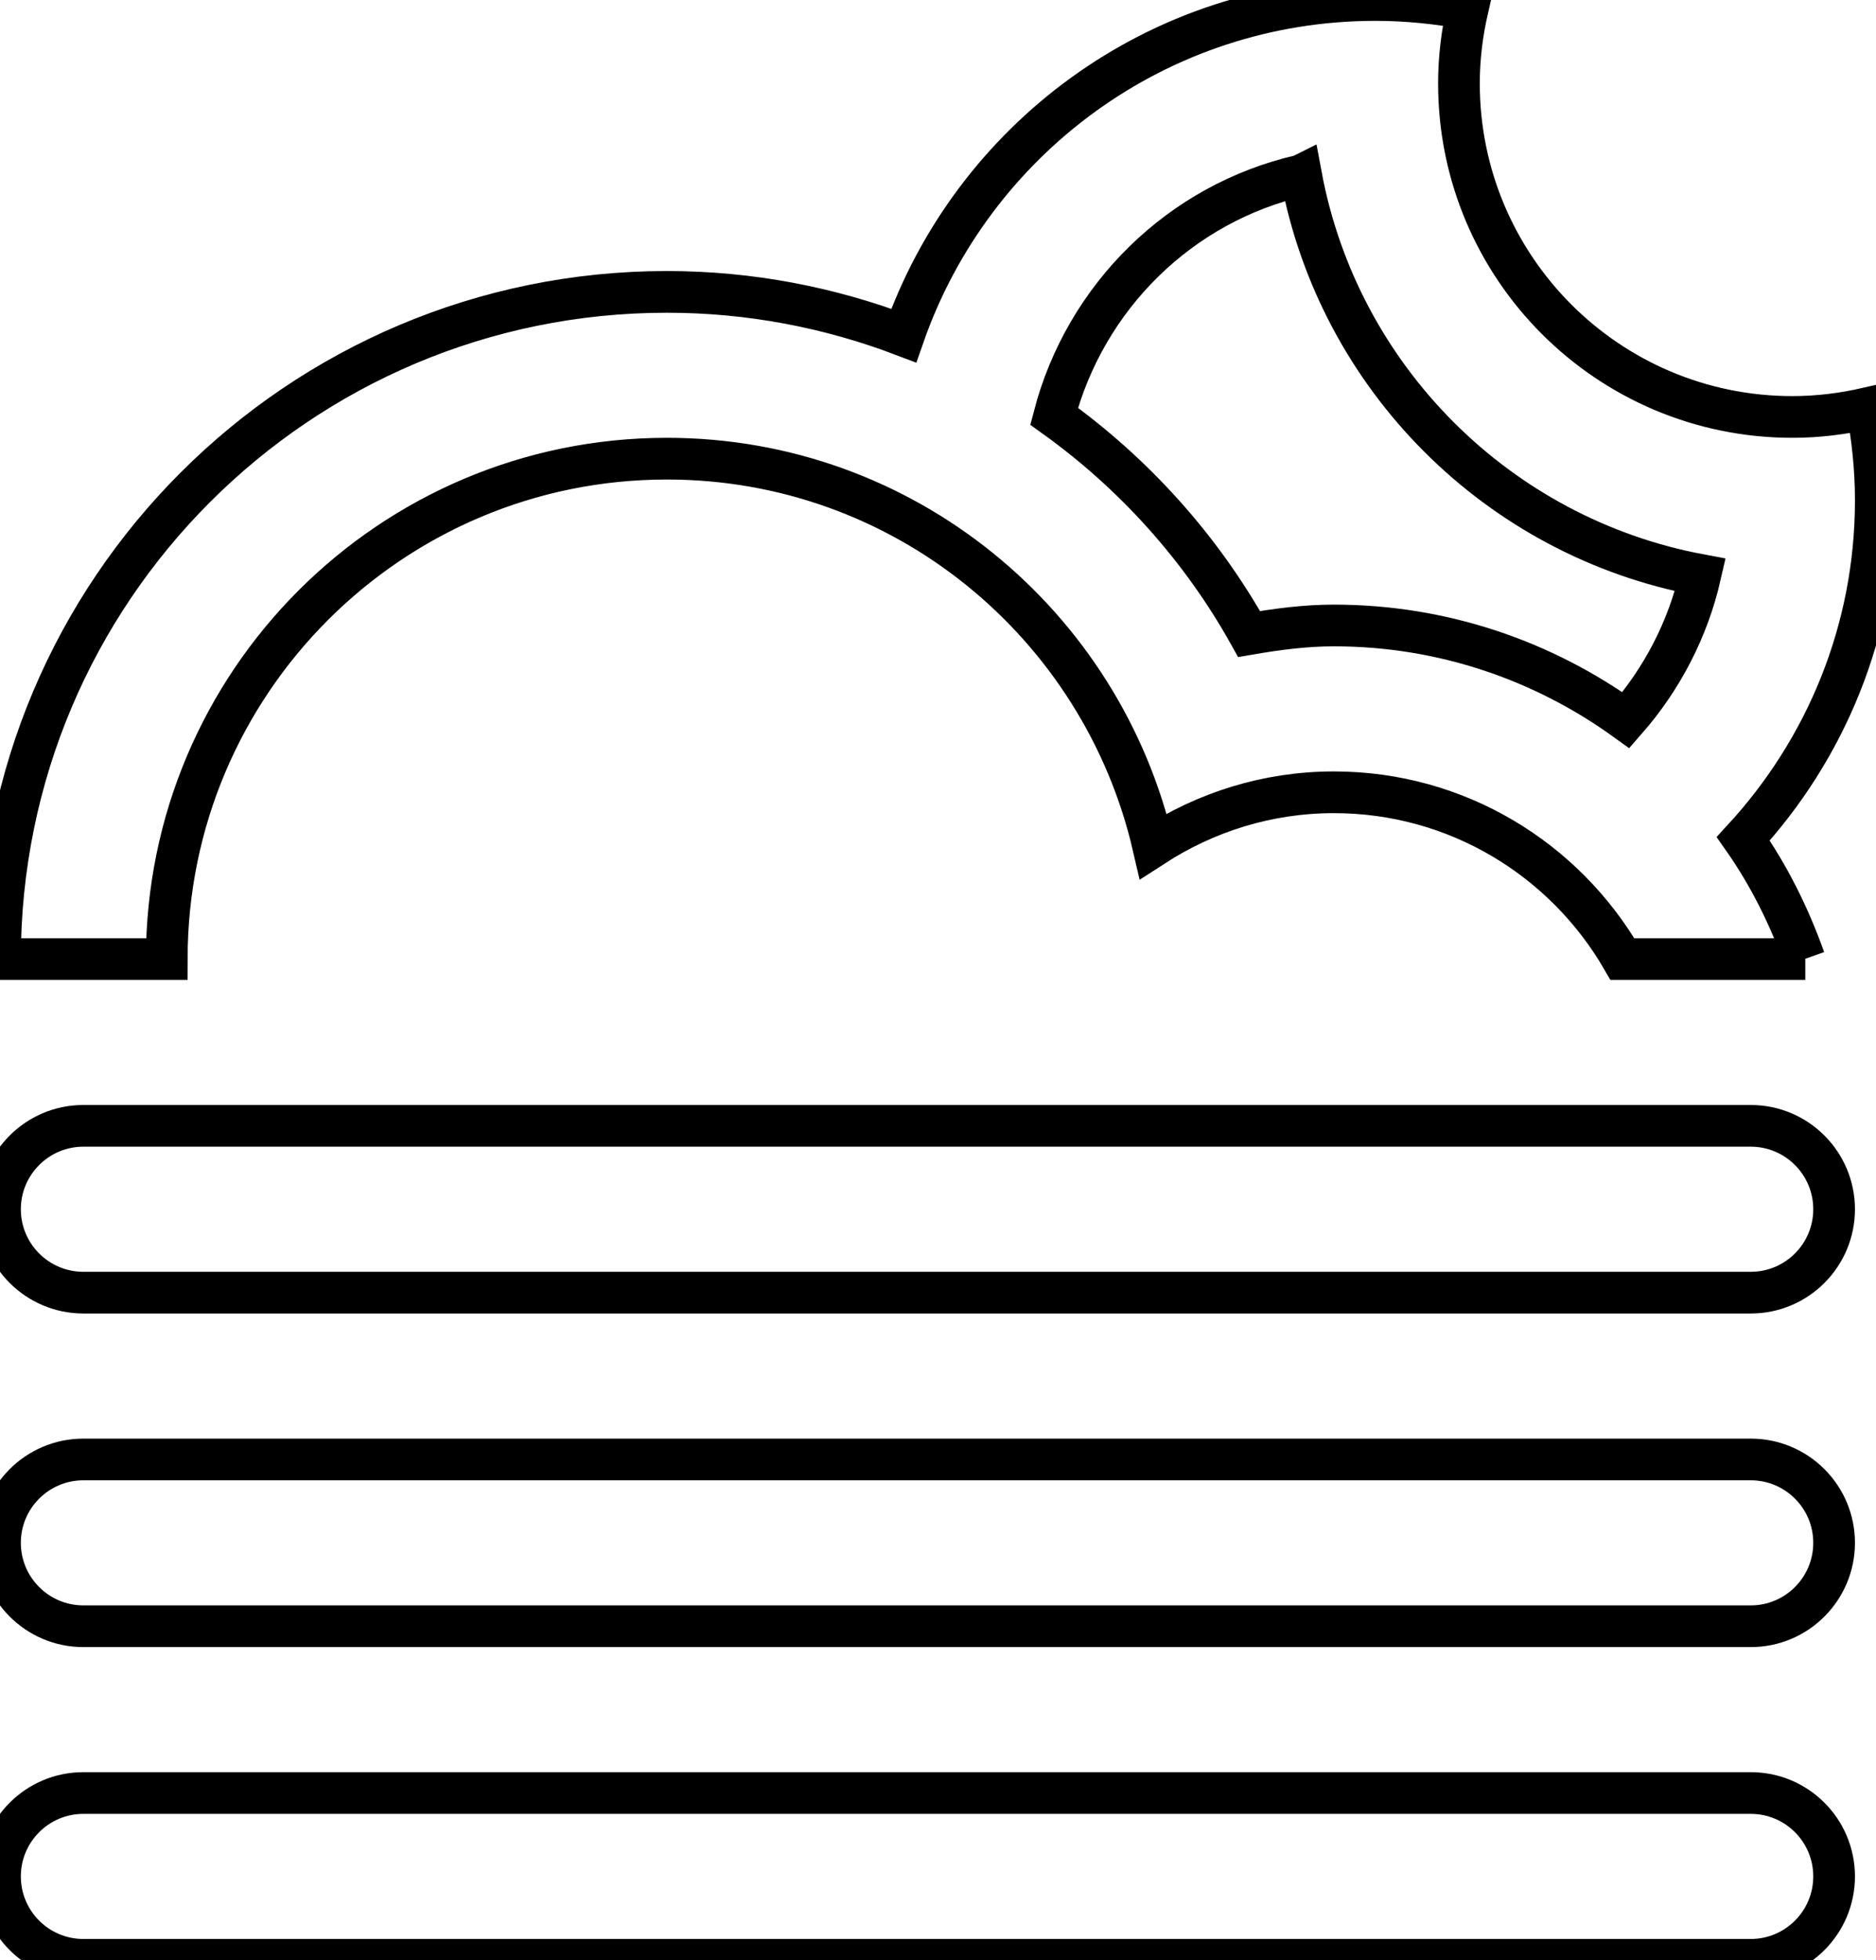 <svg width="45" height="47" viewBox="0 0 45 47" xmlns="http://www.w3.org/2000/svg"><title>fog-moon</title><path d="M41.816 20.113c.617.88 1.102 1.854 1.469 2.884h.019-4.387c-1.384-2.389-3.962-3.999-6.921-3.999-1.6 0-3.082.48-4.333 1.29-1.231-5.316-5.974-9.29-11.665-9.29-6.626 0-11.998 5.372-11.998 11.999h-4c0-8.835 7.163-15.998 15.998-15.998 2.003 0 3.914.376 5.68 1.048 1.635-4.683 6.079-8.047 11.318-8.047.756 0 1.492.078 2.208.211-.132.576-.208 1.173-.208 1.789 0 4.418 3.582 7.998 7.999 7.998.616 0 1.212-.076 1.788-.207.134.717.212 1.452.212 2.207 0 3.134-1.212 5.978-3.179 8.115zm-10.607-15.906c-2.9.663-5.175 2.91-5.924 5.774 1.916 1.372 3.521 3.153 4.678 5.222.664-.114 1.338-.205 2.033-.205 2.619 0 5.033.848 7.006 2.271.858-.98 1.485-2.169 1.785-3.482-4.853-.905-8.675-4.726-9.578-9.58zm-29.209 22.789h39.996c1.104 0 1.999.896 1.999 2s-.896 2-1.999 2h-39.996c-1.104 0-2-.896-2-2s.896-2 2-2zm0 8h39.996c1.104 0 1.999.895 1.999 1.999s-.896 2-1.999 2h-39.996c-1.104 0-2-.896-2-2s.896-1.999 2-1.999zm0 7.998h39.996c1.104 0 1.999.896 1.999 2s-.896 2-1.999 2h-39.996c-1.104 0-2-.896-2-2s.896-2 2-2z" fill="none" stroke="#000"/></svg>